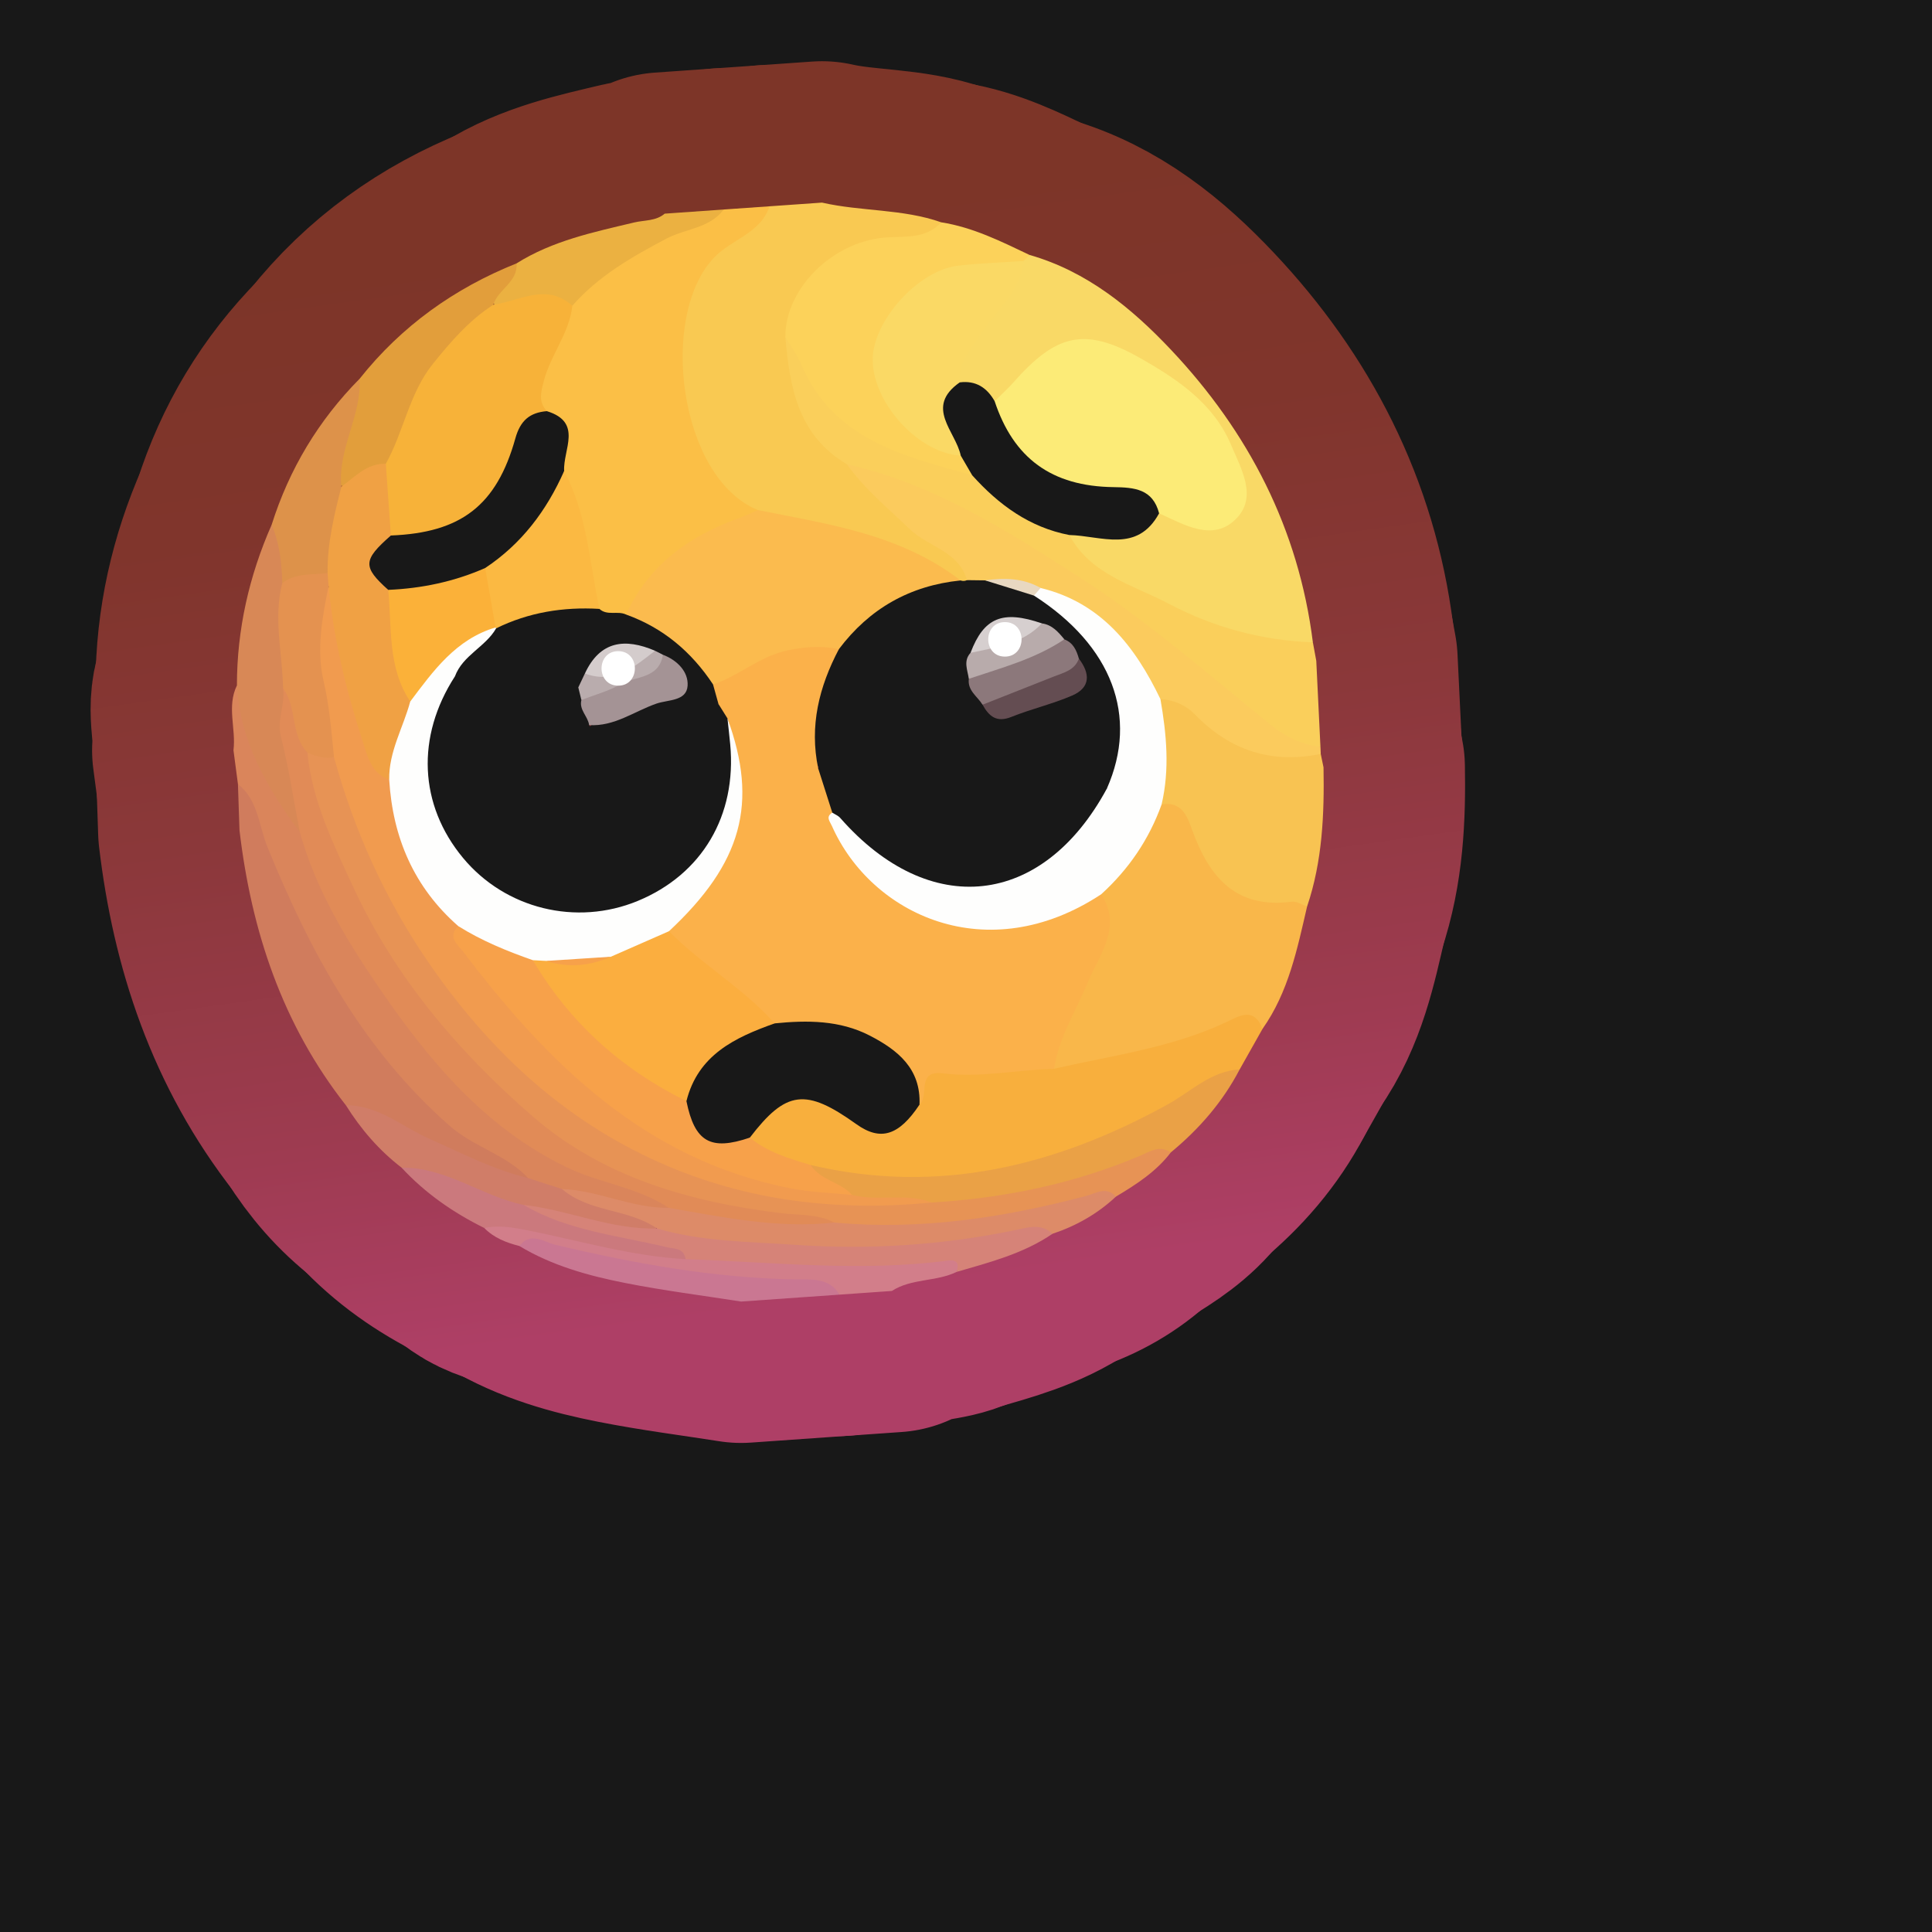<?xml version="1.0" encoding="UTF-8"?>
<svg xmlns="http://www.w3.org/2000/svg" width="280" height="280" xmlns:xlink="http://www.w3.org/1999/xlink" viewBox="0 0 280 280">
  <rect x="0" y="0" width="280" height="280" fill="#333333" stroke="none"/>
  <defs>
    <linearGradient id="linear-gradient" x1="123.937" y1="187.843" x2="101.781" y2="30.199" gradientUnits="userSpaceOnUse">
      <stop offset="0" stop-color="#ae3f66"/>
      <stop offset=".197" stop-color="#9e3b51"/>
      <stop offset=".489" stop-color="#8b383a"/>
      <stop offset=".763" stop-color="#80352c"/>
      <stop offset="1" stop-color="#7d3528"/>
    </linearGradient>
  </defs>
  <g id="Layer_8" data-name="Layer 8">
    <rect x="-4868.911" y="-1106.199" width="6875.234" height="4669.277" fill="#181818" stroke="#181818" stroke-miterlimit="10"/>
  </g>
  <g id="Pattern">
    <a xlink:href="https://www.notion.so/dmmnotes/desire-for-comfort-7f1cfeba4e6b4728ab2b66ffc4d9ea4b?pvs=4">
      <g>
        <g>
          <path d="M104.88,30.364l6.649-.467c1.362,2.307-.671,3.089-1.957,3.98-13.623,9.433-10.242,23.42-4.781,34.542,1.131,2.304,4.374,2.578,5.312,5.166-.189,1.237-1.051,1.891-2.117,2.27-6.214,2.209-11.215,6.013-15.122,11.31-.643.872-1.42,1.667-2.439,2.159-1.628.532-3.085.439-4.143-1.123-2.357-6.236-2.974-12.934-5.091-19.231-1.107-2.818,1.144-6.568-2.427-8.71-1.76-1.66-1.528-3.605-.913-5.677,1.082-3.642,2.917-6.955,4.408-10.419,4.709-7.044,12.02-10.071,19.608-12.664,1.017-.347,2.15-.377,3.012-1.135Z" fill="none" stroke="url(#linear-gradient)" stroke-linecap="round" stroke-linejoin="round" stroke-width="40.982"/>
          <path d="M109.843,73.923c-11.436-4.651-14.398-28.055-6.406-36.538,2.566-2.723,6.785-3.55,8.093-7.488l7.599-.534c5.704,1.301,11.692.886,17.285,2.857-.882,3.59-4.003,3.099-6.478,3.266-4.89.331-8.751,2.441-12.017,5.919-1.917,2.042-3.158,4.344-2.839,7.255.311,7.002,1.984,13.367,8.181,17.636,4.171,5.237,9.115,9.611,14.655,13.363,1.523,1.031,3.265,2.199,2.413,4.596-.411.267-.86.368-1.347.31-6.756-3.924-14.114-6.179-21.659-7.998-2.556-.616-5.356-.731-7.479-2.645Z" fill="none" stroke="url(#linear-gradient)" stroke-linecap="round" stroke-linejoin="round" stroke-width="40.982"/>
          <path d="M104.88,30.364c-2.038,2.745-5.527,2.762-8.256,4.2-5.048,2.66-9.88,5.417-13.675,9.746-3.728-.614-7.417.449-11.138.258-1.611-3.387,2.058-4.257,3.057-6.401,5.224-3.29,11.164-4.522,17.044-5.926,1.494-.357,3.139-.183,4.42-1.276l8.549-.601Z" fill="none" stroke="url(#linear-gradient)" stroke-linecap="round" stroke-linejoin="round" stroke-width="40.982"/>
          <path d="M138.646,184.331c-2.972,1.455-6.532.915-9.388,2.764l-7.599.534c-1.392-1.015-3.019-.732-4.566-.774-13.426-.36-26.605-2.317-39.511-6.054-.768-.222-1.514-.397-2.308-.222-1.899-.48-3.689-1.174-5.095-2.613,2.118-2.29,4.632-1.225,7.033-.777,7.517,1.402,14.863,3.776,22.6,3.924,5.529-.524,10.968.703,16.468.902,6.487.235,12.895-.434,19.336-.406,1.167.005,4.938-1.343,3.03,2.722Z" fill="none" stroke="url(#linear-gradient)" stroke-linecap="round" stroke-linejoin="round" stroke-width="40.982"/>
          <path d="M75.274,180.58c1.605-2.139,3.668-.542,5.154-.189,11.483,2.727,23.01,4.826,34.869,5.032,2.076.036,4.895-.349,6.361,2.207l-14.249,1.001c-5.596-.879-11.226-1.587-16.779-2.685-5.345-1.057-10.614-2.506-15.357-5.366Z" fill="none" stroke="url(#linear-gradient)" stroke-linecap="round" stroke-linejoin="round" stroke-width="40.982"/>
          <path d="M34.709,120.331c-.075-2.237-.151-4.473-.226-6.71,2.93-.19,3.081,2.302,3.675,4.08,3.896,11.656,9.633,22.33,16.671,32.375,4.802,6.853,10.549,12.563,17.942,16.599,1.675.914,4.033,1.474,3.884,4.195-1.932,1.287-3.624.067-5.318-.584-7.329-2.817-14.24-6.524-21.21-10.101-9.202-11.714-13.695-25.248-15.419-39.854Z" fill="none" stroke="url(#linear-gradient)" stroke-linecap="round" stroke-linejoin="round" stroke-width="40.982"/>
          <path d="M50.127,160.185c4.678-.037,8.102,3.088,12.06,4.841,4.72,2.091,9.306,4.488,14.365,5.717,2.013-.988,3.702.113,5.456.829,3.045,1.607,6.302,2.62,9.585,3.613,1.552.47,3.94.41,3.44,3.223-5.074,1.74-9.673-.956-14.489-1.59-1.517-.2-2.941-.977-4.505-1.099-6.206-1.442-11.928-4.219-17.834-6.49-3.262-2.506-5.9-5.569-8.076-9.045Z" fill="none" stroke="url(#linear-gradient)" stroke-linecap="round" stroke-linejoin="round" stroke-width="40.982"/>
          <path d="M58.203,169.23c6.468-.078,11.626,4.133,17.684,5.398,6.499,2.388,13.225,3.828,20.05,4.894,1.668.261,4.124-.133,3.423,2.967-7.723-.423-15.127-2.615-22.651-4.13-2.191-.441-4.317-.846-6.532-.394-4.496-2.221-8.555-5.041-11.975-8.736Z" fill="none" stroke="url(#linear-gradient)" stroke-linecap="round" stroke-linejoin="round" stroke-width="40.982"/>
          <path d="M189.434,131.377c-1.432,6.175-2.697,12.411-6.462,17.737-2.244-.439-4.252.156-6.341,1.036-6.804,2.865-14.163,3.74-21.246,5.617-.748.198-1.552-.039-2.282-.359-2.131-2.02-.635-4.093-.013-6.097,1.22-3.934,3.782-7.266,5.084-11.184.911-2.741,1.526-5.464.948-8.349,3.193-4.558,5.813-9.511,9.385-13.823,2.329-.716,3.501.764,4.554,2.427,1.098,1.735,1.918,3.623,2.812,5.461,1.677,3.449,4.299,5.24,8.152,5.488,1.944.125,4.236-.276,5.41,2.046Z" fill="none" stroke="url(#linear-gradient)" stroke-linecap="round" stroke-linejoin="round" stroke-width="40.982"/>
          <path d="M152.767,154.896c8.359-1.924,16.936-3.022,24.83-6.703,1.914-.892,4.106-2.395,5.376.921-1.103,1.957-2.206,3.914-3.309,5.871-13.465,9.238-27.83,16.095-44.515,16.785-5.852.242-11.657-.06-17.332-1.67-3.445-1.264-7.562-1.324-9.539-5.258,2.832-7.008,8.819-8.585,15.53-4.087,4.487,3.007,5.471,2.781,8.448-1.953.858-3.497,3.104-4.822,6.619-4.447,4.614.493,9.341-1.775,13.892.541Z" fill="none" stroke="url(#linear-gradient)" stroke-linecap="round" stroke-linejoin="round" stroke-width="40.982"/>
          <path d="M169.685,167.017c-2.126,2.79-5.007,4.643-7.959,6.407-10.416,3.281-21.076,5.11-31.994,5.491-2.693.094-5.36.177-7.976-.571-5.657-1.598-11.567-1.534-17.325-2.655-15.645-3.047-27.925-11.376-38.361-23.004-9.775-10.891-16.841-23.309-21.429-37.166-.689-2.08-1.616-4.198-.359-6.413,1.503-.961,2.908-.42,4.306.271,2.116,1.946,2.473,4.728,3.348,7.242,5.048,14.508,13.135,27.06,24.364,37.515,16.726,15.574,36.682,21.215,59.164,18.795,9.602-.656,18.9-2.635,27.911-6.046,2.017-.763,4.275-2.601,6.309.134Z" fill="none" stroke="url(#linear-gradient)" stroke-linecap="round" stroke-linejoin="round" stroke-width="40.982"/>
          <path d="M189.434,131.377c-.739-.247-1.517-.788-2.211-.697-8.018,1.052-11.903-3.443-14.392-10.243-.679-1.855-1.439-4.394-4.482-3.852-1.048-4.984-.952-10.019-.676-15.064,1.823-1.721,3.723-.804,5.092.37,5.054,4.335,10.494,7.389,17.449,6.663.42-.044.828.41,1.197.704.135.653.27,1.306.405,1.959.12,6.827-.163,13.607-2.381,20.159Z" fill="none" stroke="url(#linear-gradient)" stroke-linecap="round" stroke-linejoin="round" stroke-width="40.982"/>
          <path d="M169.685,167.017c-1.615-1.12-3.048-.111-4.442.48-9.663,4.095-19.775,6.153-30.211,6.782-3.664-.896-7.398.599-11.061-.325-2.461-1.326-5.913-1.398-6.492-5.114,18.461,4.358,35.457.186,51.691-8.742,3.402-1.871,6.289-4.869,10.493-5.113-2.462,4.727-5.89,8.654-9.979,12.032Z" fill="none" stroke="url(#linear-gradient)" stroke-linecap="round" stroke-linejoin="round" stroke-width="40.982"/>
          <path d="M120.919,177.179c12.415,1.155,24.52-.689,36.474-3.85,1.51-.399,2.915-1.455,4.333.095-2.657,2.489-5.748,4.238-9.191,5.387-8.383,1.642-16.813,2.915-25.369,3.148-9.946.271-19.831-.293-29.617-2.206-1.082-.212-2.288-.146-2.343-1.714-4.171-2.903-9.799-2.304-13.758-5.717,1.649-1.66,3.538-.794,5.278-.355,3.479.878,6.988,1.545,10.54,2.026,7.794,1.738,15.672,2.841,23.652,3.187Z" fill="none" stroke="url(#linear-gradient)" stroke-linecap="round" stroke-linejoin="round" stroke-width="40.982"/>
          <path d="M95.207,178.039c6.512,1.922,13.269,1.902,19.945,2.366,10.735.745,21.401.067,31.972-2.124,1.713-.355,3.758-1.07,5.412.531-4.217,2.878-9.083,4.125-13.889,5.521.35-1.149.142-1.823-1.275-1.637-12.679,1.666-25.342.214-38.01-.205-.276-1.692-1.581-1.456-2.832-1.758-6.98-1.682-14.27-2.364-20.642-6.104,6.513.72,12.644,3.605,19.319,3.411Z" fill="none" stroke="url(#linear-gradient)" stroke-linecap="round" stroke-linejoin="round" stroke-width="40.982"/>
          <path d="M96.907,175.044c-5.328.083-10.181-2.524-15.458-2.723-1.632-.526-3.264-1.052-4.897-1.577-3.177-3.41-7.864-4.499-11.342-7.545-12.598-11.031-20.245-25.213-26.438-40.413-1.268-3.112-1.35-6.825-4.29-9.165-.214-1.628-.429-3.256-.644-4.884.39-3.121-1.003-6.336.498-9.398,2.851,7.124,5.377,14.399,9.712,20.83,5.408,12.587,12.188,24.25,21.402,34.561,7.657,8.568,16.951,14.106,27.695,17.584,1.55.502,3.626.28,3.762,2.731Z" fill="none" stroke="url(#linear-gradient)" stroke-linecap="round" stroke-linejoin="round" stroke-width="40.982"/>
          <path d="M74.868,38.167c.193,2.74-2.689,3.75-3.375,5.996-.13,1.395-1.128,2.209-2.07,3.045-5.085,4.507-8.691,9.96-10.631,16.497-.495,1.666-1.003,3.356-2.697,4.287-2.497.342-4.111,3.546-7.131,2.214-1.304-5.59,1.357-10.364,3.156-15.315,6.066-7.638,13.724-13.109,22.748-16.724Z" fill="none" stroke="url(#linear-gradient)" stroke-linecap="round" stroke-linejoin="round" stroke-width="40.982"/>
          <path d="M43.443,120.585c-4.718-6.361-8.626-13.07-9.107-21.247.006-8.126,1.767-15.873,5.037-23.294,3.154,2.133,2.499,5.491,2.765,8.556-.748,4.996.025,9.974.222,14.959-1.244,5.531.96,10.749,1.497,16.117.168,1.682.89,3.367-.413,4.909Z" fill="none" stroke="url(#linear-gradient)" stroke-linecap="round" stroke-linejoin="round" stroke-width="40.982"/>
          <path d="M40.912,84.495c-.08-2.896-.393-5.749-1.54-8.45,2.553-8.073,6.79-15.131,12.747-21.153.293,5.41-3.199,10.179-2.644,15.633,1.072,4.488-.388,8.626-1.762,12.781-2.096,1.374-4.351,1.847-6.802,1.189Z" fill="none" stroke="url(#linear-gradient)" stroke-linecap="round" stroke-linejoin="round" stroke-width="40.982"/>
          <path d="M149.216,36.949c8.312,2.377,14.794,7.701,20.503,13.754,11.235,11.912,18.492,25.94,20.553,42.392-2.885,1.387-5.928.906-8.733.145-8.418-2.284-16.371-5.742-23.608-10.673-1.752-1.194-3.966-2.314-3.159-5.164,4.173-1.291,9.05.308,12.711-3.092,2.416-.357,4.659.687,7.014.895,3.293.291,4.74-1.167,4.54-4.403-.089-1.435-.408-2.824-.974-4.138-3.577-8.293-10.293-13.034-18.534-15.696-3.879-1.253-7.446-.019-10.165,3.331-1.363,1.68-2.576,3.67-4.967,4.193-2.016-.501-3.722-1.648-5.507-2.638-1.602-2.702-.029-4.794,1.432-6.81,2.563-3.536,5.234-6.993,7.246-10.896.392-.616.982-.963,1.65-1.201Z" fill="none" stroke="url(#linear-gradient)" stroke-linecap="round" stroke-linejoin="round" stroke-width="40.982"/>
          <path d="M154.976,77.54c3.109,5.785,9.275,7.24,14.453,9.977,6.471,3.421,13.473,5.298,20.843,5.577.164.894.328,1.787.493,2.681.202,4.166.404,8.332.606,12.499-5.072,1.122-8.235-2.294-11.495-5.087-15.684-13.436-32.201-25.55-51.58-33.228-1.921-.761-3.785-1.599-5.545-2.672-7.091-4.163-8.31-11.167-8.933-18.459,1.227-.416,1.848.49,2.139,1.303,3.831,10.697,13.263,14.018,22.7,17.347.741.261,1.521.404,2.245.722,4.252,3.772,9.35,6.274,14.074,9.339Z" fill="none" stroke="url(#linear-gradient)" stroke-linecap="round" stroke-linejoin="round" stroke-width="40.982"/>
          <path d="M140.897,68.876c-9.916-2.759-20.075-5.121-24.747-16.017-.607-1.416-1.547-2.69-2.333-4.03-.02-6.911,6.66-13.638,14.186-14.377,2.911-.286,6.089.317,8.411-2.231,4.585.716,8.677,2.768,12.802,4.729-.285.292-.571.584-.856.875-1.452,1.568-3.432,1.39-5.287,1.558-8.333.755-14.101,5.206-15.114,11.706-.829,5.321,3.752,11.223,11.054,14.222,1.391.786,2.493,1.727,1.884,3.566Z" fill="none" stroke="url(#linear-gradient)" stroke-linecap="round" stroke-linejoin="round" stroke-width="40.982"/>
          <path d="M109.843,73.923c10.26,2.046,20.716,3.525,29.368,10.199-.577,1.1-1.676,1.424-2.733,1.616-6.029,1.091-10.26,5.125-14.681,8.86-6.693-.532-12.182,3.164-18.15,5.183-4.461-3.378-8.504-7.269-12.915-10.716,3.314-7.261,9.246-11.435,16.523-14.038.881-.315,1.726-.733,2.587-1.103Z" fill="none" stroke="url(#linear-gradient)" stroke-linecap="round" stroke-linejoin="round" stroke-width="40.982"/>
          <path d="M55.917,67.214c2.608-4.662,3.382-10.195,6.806-14.461,2.576-3.209,5.263-6.324,8.77-8.59,3.826-.531,7.68-3.226,11.456.147-.437,3.99-3.153,7.115-4.143,10.926-.426,1.643-.797,3.003.446,4.35-2.497,2.675-3.775,6.028-5.336,9.259-3.504,7.255-10.806,10.866-17.618,8.98-2.065-3.467-1.916-7.015-.383-10.612Z" fill="none" stroke="url(#linear-gradient)" stroke-linecap="round" stroke-linejoin="round" stroke-width="40.982"/>
          <path d="M90.733,89.064c5.37,1.923,9.484,5.408,12.606,10.128,1.115.839,1.7,1.864,1.16,3.289-2.861,5.182-7.95,6.453-13.169,7.185-2.896.406-5.236-.898-6.257-3.901,2.542-3.046,6.448-3.408,9.802-4.748,3.41-1.363,3.947-2.708,1.021-5.053-.519-.36-1.06-.683-1.643-.932-3.825-1.303-6.704-.093-8.775,3.284-.547.795-1.089,1.591-1.999,2.027-5.906.663-11.604-.695-17.332-1.784-1.745-1.949.027-3.176,1.089-4.299,1.498-1.583,3.175-3.012,4.79-4.497,4.799-1.953,9.544-4.461,14.843-1.518,1.125,1.04,2.642.231,3.864.818Z" fill="none" stroke="url(#linear-gradient)" stroke-linecap="round" stroke-linejoin="round" stroke-width="40.982"/>
          <path d="M56.649,77.609c10.131-.397,15.315-4.314,18.044-14.084.723-2.587,2.082-3.731,4.559-3.938,5.26,1.608,2.324,5.59,2.51,8.667-.748,7.528-6.115,11.501-11.747,15.282-4.246,2.166-8.717,3.21-13.5,2.737-2.49-.745-4.166-2.331-3.845-5.006.25-2.082,1.476-3.721,3.979-3.659Z" fill="none" stroke="url(#linear-gradient)" stroke-linecap="round" stroke-linejoin="round" stroke-width="40.982"/>
          <path d="M70.313,82.322c5.28-3.499,8.916-8.335,11.45-14.068,3.319,6.251,3.675,13.259,5.107,19.991-5.224-.305-10.24.492-14.967,2.82-.213-.161-.427-.323-.644-.481-1.647-2.6-2.69-5.272-.946-8.262Z" fill="none" stroke="url(#linear-gradient)" stroke-linecap="round" stroke-linejoin="round" stroke-width="40.982"/>
          <path d="M121.575,94.085c4.427-5.89,10.304-9.214,17.636-9.963.316.111.627.097.931-.043.794-.689,1.72-.913,2.748-.794,2.624.593,5.264,1.14,7.749,2.232,8.882,5.788,14.277,13.363,12.393,24.558-.296,1.759-.228,3.926-2.737,4.387-2.417-1.598-5.071-2.38-7.966-2.686-7.85-.832-15.679-1.883-23.503-2.914-4.127-.544-7.827-.827-10.744,2.739-2.518-5.529-.934-13.465,3.492-17.516Z" fill="none" stroke="url(#linear-gradient)" stroke-linecap="round" stroke-linejoin="round" stroke-width="40.982"/>
          <path d="M142.768,84.111c-.875-.011-1.75-.022-2.625-.033-1.176-4.204-5.619-4.799-8.292-7.386-3.144-3.042-6.551-5.795-9.101-9.405,12.402,2.789,22.953,9.475,33.424,16.19,10.057,6.448,19.045,14.35,28.33,21.839,2.002,1.615,4.32,2.575,6.868,2.958.013.328.027.657.04.985-7.136,1.487-13.162-.5-18.223-5.705-1.334-1.372-3.055-2.126-5.009-2.231-1.045-.14-1.625-.874-2.071-1.711-3.525-6.618-8.983-11.04-15.785-13.949-2.423-.992-4.991-1.264-7.556-1.552Z" fill="none" stroke="url(#linear-gradient)" stroke-linecap="round" stroke-linejoin="round" stroke-width="40.982"/>
          <path d="M121.575,94.085c-2.867,5.44-4.291,11.129-2.992,17.289,2.153,1.536,2.259,3.997,2.841,6.246,3.924,12.929,18.637,19.374,32.494,13.788,1.838-.741,3.375-2.496,5.675-1.802,3.096,4.771-.279,8.764-1.913,12.712-1.723,4.164-4.223,8.005-4.914,12.579-5.376.143-10.718,1.336-16.115.662-3.939-.492-1.911,3.292-3.391,4.533-3.772-9.474-11.765-11.151-20.654-11.168-5.927-4.082-12.106-7.884-16.133-14.141.444-2.009,2.172-3.063,3.392-4.481,6.557-7.623,8.412-16.096,4.772-25.603-.41-.841-.788-1.691-.508-2.662-.264-.948-.527-1.896-.79-2.844,3.825-1.243,6.804-4.149,10.979-4.974,2.548-.504,4.822-.655,7.257-.133Z" fill="none" stroke="url(#linear-gradient)" stroke-linecap="round" stroke-linejoin="round" stroke-width="40.982"/>
          <path d="M159.593,129.606c-16.508,10.883-33.31,2.992-39.027-9.903-.31-.699-.937-1.311.056-1.931,1.911-.255,2.831,1.212,3.855,2.343,9.42,10.41,25.813,8.656,32.656-2.597.806-1.325,1.557-2.803,3.285-3.238,4.626-10.457.756-20.696-10.569-27.966-.233-.854-.015-1.312.966-1.101,8.791,2.134,13.687,8.465,17.365,16.11.882,5.078,1.365,10.161.169,15.263-1.822,5.077-4.771,9.396-8.755,13.02Z" fill="none" stroke="url(#linear-gradient)" stroke-linecap="round" stroke-linejoin="round" stroke-width="40.982"/>
          <path d="M112.266,148.316c4.731-.472,9.431-.476,13.783,1.769,4.057,2.092,7.428,4.785,7.213,10.006-2.99,4.507-5.659,5.332-9.157,2.828-7.34-5.256-10.186-4.895-15.432,1.955-4.572,3.85-8.695,1.903-10.134-4.777.33-6.431,7.578-12.55,13.727-11.78Z" fill="none" stroke="url(#linear-gradient)" stroke-linecap="round" stroke-linejoin="round" stroke-width="40.982"/>
          <path d="M99.483,159.587c1.197,5.911,3.489,7.229,9.191,5.286,2.577,2.119,5.694,3.036,8.806,3.967,1.437,2.239,4.332,2.454,6.022,4.341-9.068,1.204-17.559-1.188-25.316-5.353-12.69-6.814-22.956-16.624-31.38-28.287-1.124-1.557-3.33-3.457-.725-5.701,4.229.664,7.944,2.604,11.599,4.695,4.59,7.503,11.386,12.817,18.151,18.143,1.222.962,2.632,1.688,3.652,2.909Z" fill="none" stroke="url(#linear-gradient)" stroke-linecap="round" stroke-linejoin="round" stroke-width="40.982"/>
          <path d="M66.418,134.222c-1.66,1.541-.037,2.723.665,3.648,12.347,16.274,26.419,30.238,47.537,34.363,2.911.569,5.918.645,8.881.949,3.785.977,7.791-.358,11.53,1.098-13.562,1.328-26.722-.176-39.27-5.721-14.256-6.3-25.13-16.587-33.809-29.291-6.181-9.047-10.632-18.952-13.547-29.529-3.015-8.136-4.847-16.34-1.442-24.845,2.331.5,1.938,2.611,2.341,4.154,1.557,5.964,2.352,12.119,4.503,17.935.716,1.937,1.639,3.77,2.885,5.425,1.052,2.112,1.75,4.356,2.103,6.676.633,4.162,2.593,7.639,5.211,10.837,1.048,1.28,2.712,2.252,2.41,4.302Z" fill="none" stroke="url(#linear-gradient)" stroke-linecap="round" stroke-linejoin="round" stroke-width="40.982"/>
          <path d="M43.443,120.585c-.885-4.61-1.579-9.268-2.73-13.811-.628-2.478.649-4.668.314-7.013,3.879,2.074,3.006,5.946,3.517,9.294.695,7.03,3.768,13.274,6.663,19.533,6.054,13.09,15.242,23.891,26.008,33.218,10.203,8.84,22.784,12.398,35.971,14.014,2.6.319,5.301.084,7.734,1.358-8.148.913-16.067-.757-24.012-2.135-4.524-3.004-10.001-3.542-14.855-5.906-11.879-5.786-19.887-15.431-27.037-25.866-4.794-6.997-9.24-14.35-11.572-22.687Z" fill="none" stroke="url(#linear-gradient)" stroke-linecap="round" stroke-linejoin="round" stroke-width="40.982"/>
          <path d="M44.544,109.055c-2.485-2.601-1.45-6.535-3.517-9.294-.101-5.088-1.439-10.167-.116-15.266,1.973-1.469,4.324-1.192,6.565-1.418.556.598.601,1.233.138,1.905-.927,4.534-1.773,9.219-.725,13.688.866,3.693,1.141,7.363,1.516,11.068-1.371.244-2.634-.12-3.862-.683Z" fill="none" stroke="url(#linear-gradient)" stroke-linecap="round" stroke-linejoin="round" stroke-width="40.982"/>
          <path d="M47.615,84.982c-.046-.635-.092-1.27-.138-1.905-.065-4.3.958-8.428,1.999-12.552,1.988-1.412,3.679-3.404,6.441-3.31.244,3.465.489,6.929.733,10.394-4.062,3.564-4.11,4.539-.385,7.879,1.674,1.553,1.607,3.671,1.693,5.665.144,3.326,1.088,6.445,2.112,9.56-.028,4.449-1.552,8.458-3.663,12.292-2.63-.936-3.157-3.449-3.857-5.607-2.369-7.301-4.189-14.746-4.934-22.415Z" fill="none" stroke="url(#linear-gradient)" stroke-linecap="round" stroke-linejoin="round" stroke-width="40.982"/>
          <path d="M144.153,58.145c.894-.89,1.84-1.733,2.673-2.676,6.223-7.041,10.322-8.173,18.446-3.557,5.278,2.999,10.579,6.499,13.133,12.542,1.46,3.454,3.825,7.486.844,10.626-3.383,3.562-7.558.979-11.261-.686-2.786-1.9-5.754-2.739-9.231-2.929-6.366-.347-11.369-3.42-14.223-9.394-.595-1.246-1.509-2.497-.381-3.926Z" fill="none" stroke="url(#linear-gradient)" stroke-linecap="round" stroke-linejoin="round" stroke-width="40.982"/>
          <path d="M139.236,66.022c-5.963-.282-12.584-7.38-12.758-13.675-.156-5.639,6.508-13.171,12.389-13.844,3.149-.36,6.328-.461,9.493-.679-.526,4.547-4.096,7.333-6.399,10.827-1.405,2.132-3.137,3.981-2.868,6.766-2.211,3.565.971,7.058.143,10.605Z" fill="none" stroke="url(#linear-gradient)" stroke-linecap="round" stroke-linejoin="round" stroke-width="40.982"/>
          <path d="M139.236,66.022c-.728-3.526-5.29-7-.143-10.605,2.335-.293,3.945.759,5.059,2.729,2.731,8.249,8.243,12.336,17.227,12.452,3.058.039,5.693.277,6.608,3.797-3.18,5.836-8.396,3.248-13.012,3.145-5.784-1.116-10.24-4.389-14.079-8.664-.554-.951-1.107-1.903-1.661-2.854Z" fill="none" stroke="url(#linear-gradient)" stroke-linecap="round" stroke-linejoin="round" stroke-width="40.982"/>
          <path d="M104.129,102.036c.434.693.867,1.386,1.301,2.079,4.515,14.38-3.341,23.662-12.142,27.294-8.917,3.679-17.491,2.775-24.714-3.925-6.89-6.392-9.591-14.354-6.878-23.655.689-2.363,1.287-4.999,4.236-5.807,6.044-.407,11.864,1.684,17.879,1.605.681.302,1.026.885,1.293,1.535.349,1.288,1.171,2.548.275,3.924,3.748,4.576,10.87,4.388,16.037-.431.919-.857,1.809-1.745,2.712-2.618Z" fill="none" stroke="url(#linear-gradient)" stroke-linecap="round" stroke-linejoin="round" stroke-width="40.982"/>
          <path d="M65.932,98.022c-5.651,8.735-5.209,18.629,1.175,26.317,6.132,7.383,16.407,9.912,25.32,6.231,9.324-3.851,14.36-12.371,13.402-22.684-.117-1.259-.265-2.515-.399-3.771,4.494,12.301,2.113,20.967-8.475,30.843-2.189,2.887-5.257,4.159-8.704,4.743-2.94.187-5.869.581-8.827.488-.851-.095-1.545-.525-2.203-1.031-3.751-1.317-7.42-2.815-10.803-4.935-6.412-5.622-9.5-12.812-10.011-21.217-.076-4.07,2.031-7.552,3.045-11.329,1.352-5.553,7.452-10.849,12.373-10.742,0,0,.078.131.078.131-1.543,2.703-4.843,3.898-5.97,6.957Z" fill="none" stroke="url(#linear-gradient)" stroke-linecap="round" stroke-linejoin="round" stroke-width="40.982"/>
          <path d="M85.38,105.086c-.167-1.276-1.484-2.198-1.121-3.637,3.158-3.589,8.247-3.703,11.813-6.559,2.095.796,3.717,2.48,3.58,4.494-.154,2.26-2.826,2.003-4.511,2.587-3.226,1.118-6.104,3.35-9.761,3.115Z" fill="none" stroke="url(#linear-gradient)" stroke-linecap="round" stroke-linejoin="round" stroke-width="40.982"/>
          <path d="M84.766,97.611c2.203-4.754,5.818-5.158,10.167-3.3-1.977,3.908-7.663,5.753-10.167,3.3Z" fill="none" stroke="url(#linear-gradient)" stroke-linecap="round" stroke-linejoin="round" stroke-width="40.982"/>
          <path d="M84.766,97.611c4.258,1.575,7.177-.973,10.167-3.3.379.193.759.386,1.138.579-.554,3.537-3.981,3.059-6.143,4.287-1.754.997-3.77,1.532-5.67,2.271-.149-.607-.298-1.215-.447-1.822.318-.672.636-1.344.954-2.015Z" fill="none" stroke="url(#linear-gradient)" stroke-linecap="round" stroke-linejoin="round" stroke-width="40.982"/>
          <path d="M71.825,90.933c-5.75,1.709-9.019,6.274-12.373,10.742-3.304-4.954-2.644-10.69-3.188-16.188,4.874-.205,9.572-1.195,14.049-3.166.504,2.87,1.008,5.741,1.512,8.611Z" fill="none" stroke="url(#linear-gradient)" stroke-linecap="round" stroke-linejoin="round" stroke-width="40.982"/>
          <path d="M160.418,114.281c-9.3,17.22-25.695,19.022-38.648,4.26-.293-.334-.761-.516-1.148-.768-.68-2.132-1.36-4.265-2.04-6.398.22-3.67,1.236-5.118,5.71-4.342,10.299,1.786,20.771,2.572,31.168,3.807,2.213.263,4.465.627,4.958,3.441Z" fill="none" stroke="url(#linear-gradient)" stroke-linecap="round" stroke-linejoin="round" stroke-width="40.982"/>
          <path d="M142.399,102.132c-.74-1.21-2.203-2.037-1.99-3.752,4.021-3.343,8.875-4.672,13.843-5.722,1.285.495,1.771,1.591,2.108,2.799.295,1.257-.306,2.224-1.312,2.705-4.019,1.923-7.935,4.239-12.649,3.97Z" fill="none" stroke="url(#linear-gradient)" stroke-linecap="round" stroke-linejoin="round" stroke-width="40.982"/>
          <path d="M142.399,102.132c3.442-1.36,6.885-2.715,10.324-4.082,1.421-.565,3.021-.892,3.636-2.593,1.638,2.14,1.718,4.183-.965,5.343-2.857,1.235-5.937,1.945-8.831,3.105-2.144.859-3.236-.105-4.163-1.773Z" fill="none" stroke="url(#linear-gradient)" stroke-linecap="round" stroke-linejoin="round" stroke-width="40.982"/>
          <path d="M154.252,92.657c-4.226,2.847-9.102,4.123-13.843,5.722-.178-1.272-.835-2.574.244-3.764,3.026-2.448,6.789-3.109,10.347-4.269,1.486.205,2.375,1.249,3.252,2.311Z" fill="none" stroke="url(#linear-gradient)" stroke-linecap="round" stroke-linejoin="round" stroke-width="40.982"/>
          <path d="M151,90.347c-2.804,2.987-6.646,3.455-10.347,4.269,1.938-5.117,4.643-6.234,10.347-4.269Z" fill="none" stroke="url(#linear-gradient)" stroke-linecap="round" stroke-linejoin="round" stroke-width="40.982"/>
          <path d="M150.815,85.213c-.322.367-.644.734-.966,1.102-2.36-.735-4.72-1.469-7.081-2.204,2.784-.376,5.513-.349,8.047,1.102Z" fill="none" stroke="url(#linear-gradient)" stroke-linecap="round" stroke-linejoin="round" stroke-width="40.982"/>
          <path d="M88.533,138.655c2.808-1.232,5.615-2.465,8.423-3.697,4.754,4.854,10.784,8.244,15.31,13.359-5.767,2.05-11.114,4.574-12.783,11.27-9.408-4.645-16.912-11.364-22.262-20.43.653.035,1.305.071,1.958.106,3.149.28,6.261-.01,9.354-.609Z" fill="none" stroke="url(#linear-gradient)" stroke-linecap="round" stroke-linejoin="round" stroke-width="40.982"/>
          <path d="M88.533,138.655c-3.044,1.346-6.155,1.653-9.354.609,3.118-.203,6.236-.406,9.354-.609Z" fill="none" stroke="url(#linear-gradient)" stroke-linecap="round" stroke-linejoin="round" stroke-width="40.982"/>
        </g>
        <g>
          <path d="M104.88,30.364l6.649-.467c1.362,2.307-.671,3.089-1.957,3.98-13.623,9.433-10.242,23.42-4.781,34.542,1.131,2.304,4.374,2.578,5.312,5.166-.189,1.237-1.051,1.891-2.117,2.27-6.214,2.209-11.215,6.013-15.122,11.31-.643.872-1.42,1.667-2.439,2.159-1.628.532-3.085.439-4.143-1.123-2.357-6.236-2.974-12.934-5.091-19.231-1.107-2.818,1.144-6.568-2.427-8.71-1.76-1.66-1.528-3.605-.913-5.677,1.082-3.642,2.917-6.955,4.408-10.419,4.709-7.044,12.02-10.071,19.608-12.664,1.017-.347,2.15-.377,3.012-1.135Z" fill="#fbbf46" stroke-width="0"/>
          <path d="M109.843,73.923c-11.436-4.651-14.398-28.055-6.406-36.538,2.566-2.723,6.785-3.55,8.093-7.488l7.599-.534c5.704,1.301,11.692.886,17.285,2.857-.882,3.59-4.003,3.099-6.478,3.266-4.89.331-8.751,2.441-12.017,5.919-1.917,2.042-3.158,4.344-2.839,7.255.311,7.002,1.984,13.367,8.181,17.636,4.171,5.237,9.115,9.611,14.655,13.363,1.523,1.031,3.265,2.199,2.413,4.596-.411.267-.86.368-1.347.31-6.756-3.924-14.114-6.179-21.659-7.998-2.556-.616-5.356-.731-7.479-2.645Z" fill="#f9c952" stroke-width="0"/>
          <path d="M104.88,30.364c-2.038,2.745-5.527,2.762-8.256,4.2-5.048,2.66-9.88,5.417-13.675,9.746-3.728-.614-7.417.449-11.138.258-1.611-3.387,2.058-4.257,3.057-6.401,5.224-3.29,11.164-4.522,17.044-5.926,1.494-.357,3.139-.183,4.42-1.276l8.549-.601Z" fill="#ebb141" stroke-width="0"/>
          <path d="M138.646,184.331c-2.972,1.455-6.532.915-9.388,2.764l-7.599.534c-1.392-1.015-3.019-.732-4.566-.774-13.426-.36-26.605-2.317-39.511-6.054-.768-.222-1.514-.397-2.308-.222-1.899-.48-3.689-1.174-5.095-2.613,2.118-2.29,4.632-1.225,7.033-.777,7.517,1.402,14.863,3.776,22.6,3.924,5.529-.524,10.968.703,16.468.902,6.487.235,12.895-.434,19.336-.406,1.167.005,4.938-1.343,3.03,2.722Z" fill="#d27e8a" stroke-width="0"/>
          <path d="M75.274,180.58c1.605-2.139,3.668-.542,5.154-.189,11.483,2.727,23.01,4.826,34.869,5.032,2.076.036,4.895-.349,6.361,2.207l-14.249,1.001c-5.596-.879-11.226-1.587-16.779-2.685-5.345-1.057-10.614-2.506-15.357-5.366Z" fill="#ca7792" stroke-width="0"/>
          <path d="M34.709,120.331c-.075-2.237-.151-4.473-.226-6.71,2.93-.19,3.081,2.302,3.675,4.08,3.896,11.656,9.633,22.33,16.671,32.375,4.802,6.853,10.549,12.563,17.942,16.599,1.675.914,4.033,1.474,3.884,4.195-1.932,1.287-3.624.067-5.318-.584-7.329-2.817-14.24-6.524-21.21-10.101-9.202-11.714-13.695-25.248-15.419-39.854Z" fill="#d07c5d" stroke-width="0"/>
          <path d="M50.127,160.185c4.678-.037,8.102,3.088,12.06,4.841,4.72,2.091,9.306,4.488,14.365,5.717,2.013-.988,3.702.113,5.456.829,3.045,1.607,6.302,2.62,9.585,3.613,1.552.47,3.94.41,3.44,3.223-5.074,1.74-9.673-.956-14.489-1.59-1.517-.2-2.941-.977-4.505-1.099-6.206-1.442-11.928-4.219-17.834-6.49-3.262-2.506-5.9-5.569-8.076-9.045Z" fill="#d07d68" stroke-width="0"/>
          <path d="M58.203,169.23c6.468-.078,11.626,4.133,17.684,5.398,6.499,2.388,13.225,3.828,20.05,4.894,1.668.261,4.124-.133,3.423,2.967-7.723-.423-15.127-2.615-22.651-4.13-2.191-.441-4.317-.846-6.532-.394-4.496-2.221-8.555-5.041-11.975-8.736Z" fill="#cb797d" stroke-width="0"/>
          <path d="M189.434,131.377c-1.432,6.175-2.697,12.411-6.462,17.737-2.244-.439-4.252.156-6.341,1.036-6.804,2.865-14.163,3.74-21.246,5.617-.748.198-1.552-.039-2.282-.359-2.131-2.02-.635-4.093-.013-6.097,1.22-3.934,3.782-7.266,5.084-11.184.911-2.741,1.526-5.464.948-8.349,3.193-4.558,5.813-9.511,9.385-13.823,2.329-.716,3.501.764,4.554,2.427,1.098,1.735,1.918,3.623,2.812,5.461,1.677,3.449,4.299,5.24,8.152,5.488,1.944.125,4.236-.276,5.41,2.046Z" fill="#f9b74a" stroke-width="0"/>
          <path d="M152.767,154.896c8.359-1.924,16.936-3.022,24.83-6.703,1.914-.892,4.106-2.395,5.376.921-1.103,1.957-2.206,3.914-3.309,5.871-13.465,9.238-27.83,16.095-44.515,16.785-5.852.242-11.657-.06-17.332-1.67-3.445-1.264-7.562-1.324-9.539-5.258,2.832-7.008,8.819-8.585,15.53-4.087,4.487,3.007,5.471,2.781,8.448-1.953.858-3.497,3.104-4.822,6.619-4.447,4.614.493,9.341-1.775,13.892.541Z" fill="#f8af3d" stroke-width="0"/>
          <path d="M169.685,167.017c-2.126,2.79-5.007,4.643-7.959,6.407-10.416,3.281-21.076,5.11-31.994,5.491-2.693.094-5.36.177-7.976-.571-5.657-1.598-11.567-1.534-17.325-2.655-15.645-3.047-27.925-11.376-38.361-23.004-9.775-10.891-16.841-23.309-21.429-37.166-.689-2.08-1.616-4.198-.359-6.413,1.503-.961,2.908-.42,4.306.271,2.116,1.946,2.473,4.728,3.348,7.242,5.048,14.508,13.135,27.06,24.364,37.515,16.726,15.574,36.682,21.215,59.164,18.795,9.602-.656,18.9-2.635,27.911-6.046,2.017-.763,4.275-2.601,6.309.134Z" fill="#e79355" stroke-width="0"/>
          <path d="M189.434,131.377c-.739-.247-1.517-.788-2.211-.697-8.018,1.052-11.903-3.443-14.392-10.243-.679-1.855-1.439-4.394-4.482-3.852-1.048-4.984-.952-10.019-.676-15.064,1.823-1.721,3.723-.804,5.092.37,5.054,4.335,10.494,7.389,17.449,6.663.42-.044.828.41,1.197.704.135.653.27,1.306.405,1.959.12,6.827-.163,13.607-2.381,20.159Z" fill="#f8c352" stroke-width="0"/>
          <path d="M169.685,167.017c-1.615-1.12-3.048-.111-4.442.48-9.663,4.095-19.775,6.153-30.211,6.782-3.664-.896-7.398.599-11.061-.325-2.461-1.326-5.913-1.398-6.492-5.114,18.461,4.358,35.457.186,51.691-8.742,3.402-1.871,6.289-4.869,10.493-5.113-2.462,4.727-5.89,8.654-9.979,12.032Z" fill="#eaa146" stroke-width="0"/>
          <path d="M120.919,177.179c12.415,1.155,24.52-.689,36.474-3.85,1.51-.399,2.915-1.455,4.333.095-2.657,2.489-5.748,4.238-9.191,5.387-8.383,1.642-16.813,2.915-25.369,3.148-9.946.271-19.831-.293-29.617-2.206-1.082-.212-2.288-.146-2.343-1.714-4.171-2.903-9.799-2.304-13.758-5.717,1.649-1.66,3.538-.794,5.278-.355,3.479.878,6.988,1.545,10.54,2.026,7.794,1.738,15.672,2.841,23.652,3.187Z" fill="#dd8b68" stroke-width="0"/>
          <path d="M95.207,178.039c6.512,1.922,13.269,1.902,19.945,2.366,10.735.745,21.401.067,31.972-2.124,1.713-.355,3.758-1.07,5.412.531-4.217,2.878-9.083,4.125-13.889,5.521.35-1.149.142-1.823-1.275-1.637-12.679,1.666-25.342.214-38.01-.205-.276-1.692-1.581-1.456-2.832-1.758-6.98-1.682-14.27-2.364-20.642-6.104,6.513.72,12.644,3.605,19.319,3.411Z" fill="#d68378" stroke-width="0"/>
          <path d="M96.907,175.044c-5.328.083-10.181-2.524-15.458-2.723-1.632-.526-3.264-1.052-4.897-1.577-3.177-3.41-7.864-4.499-11.342-7.545-12.598-11.031-20.245-25.213-26.438-40.413-1.268-3.112-1.35-6.825-4.29-9.165-.214-1.628-.429-3.256-.644-4.884.39-3.121-1.003-6.336.498-9.398,2.851,7.124,5.377,14.399,9.712,20.83,5.408,12.587,12.188,24.25,21.402,34.561,7.657,8.568,16.951,14.106,27.695,17.584,1.55.502,3.626.28,3.762,2.731Z" fill="#da855b" stroke-width="0"/>
          <path d="M74.868,38.167c.193,2.74-2.689,3.75-3.375,5.996-.13,1.395-1.128,2.209-2.07,3.045-5.085,4.507-8.691,9.96-10.631,16.497-.495,1.666-1.003,3.356-2.697,4.287-2.497.342-4.111,3.546-7.131,2.214-1.304-5.59,1.357-10.364,3.156-15.315,6.066-7.638,13.724-13.109,22.748-16.724Z" fill="#e29e3b" stroke-width="0"/>
          <path d="M43.443,120.585c-4.718-6.361-8.626-13.07-9.107-21.247.006-8.126,1.767-15.873,5.037-23.294,3.154,2.133,2.499,5.491,2.765,8.556-.748,4.996.025,9.974.222,14.959-1.244,5.531.96,10.749,1.497,16.117.168,1.682.89,3.367-.413,4.909Z" fill="#d88856" stroke-width="0"/>
          <path d="M40.912,84.495c-.08-2.896-.393-5.749-1.54-8.45,2.553-8.073,6.79-15.131,12.747-21.153.293,5.41-3.199,10.179-2.644,15.633,1.072,4.488-.388,8.626-1.762,12.781-2.096,1.374-4.351,1.847-6.802,1.189Z" fill="#dd924a" stroke-width="0"/>
          <path d="M149.216,36.949c8.312,2.377,14.794,7.701,20.503,13.754,11.235,11.912,18.492,25.94,20.553,42.392-2.885,1.387-5.928.906-8.733.145-8.418-2.284-16.371-5.742-23.608-10.673-1.752-1.194-3.966-2.314-3.159-5.164,4.173-1.291,9.05.308,12.711-3.092,2.416-.357,4.659.687,7.014.895,3.293.291,4.74-1.167,4.54-4.403-.089-1.435-.408-2.824-.974-4.138-3.577-8.293-10.293-13.034-18.534-15.696-3.879-1.253-7.446-.019-10.165,3.331-1.363,1.68-2.576,3.67-4.967,4.193-2.016-.501-3.722-1.648-5.507-2.638-1.602-2.702-.029-4.794,1.432-6.81,2.563-3.536,5.234-6.993,7.246-10.896.392-.616.982-.963,1.65-1.201Z" fill="#f9d966" stroke-width="0"/>
          <path d="M154.976,77.54c3.109,5.785,9.275,7.24,14.453,9.977,6.471,3.421,13.473,5.298,20.843,5.577.164.894.328,1.787.493,2.681.202,4.166.404,8.332.606,12.499-5.072,1.122-8.235-2.294-11.495-5.087-15.684-13.436-32.201-25.55-51.58-33.228-1.921-.761-3.785-1.599-5.545-2.672-7.091-4.163-8.31-11.167-8.933-18.459,1.227-.416,1.848.49,2.139,1.303,3.831,10.697,13.263,14.018,22.7,17.347.741.261,1.521.404,2.245.722,4.252,3.772,9.35,6.274,14.074,9.339Z" fill="#facf5b" stroke-width="0"/>
          <path d="M140.897,68.876c-9.916-2.759-20.075-5.121-24.747-16.017-.607-1.416-1.547-2.69-2.333-4.03-.02-6.911,6.66-13.638,14.186-14.377,2.911-.286,6.089.317,8.411-2.231,4.585.716,8.677,2.768,12.802,4.729-.285.292-.571.584-.856.875-1.452,1.568-3.432,1.39-5.287,1.558-8.333.755-14.101,5.206-15.114,11.706-.829,5.321,3.752,11.223,11.054,14.222,1.391.786,2.493,1.727,1.884,3.566Z" fill="#fcd25a" stroke-width="0"/>
          <path d="M109.843,73.923c10.26,2.046,20.716,3.525,29.368,10.199-.577,1.1-1.676,1.424-2.733,1.616-6.029,1.091-10.26,5.125-14.681,8.86-6.693-.532-12.182,3.164-18.15,5.183-4.461-3.378-8.504-7.269-12.915-10.716,3.314-7.261,9.246-11.435,16.523-14.038.881-.315,1.726-.733,2.587-1.103Z" fill="#fbbb4e" stroke-width="0"/>
          <path d="M55.917,67.214c2.608-4.662,3.382-10.195,6.806-14.461,2.576-3.209,5.263-6.324,8.77-8.59,3.826-.531,7.68-3.226,11.456.147-.437,3.99-3.153,7.115-4.143,10.926-.426,1.643-.797,3.003.446,4.35-2.497,2.675-3.775,6.028-5.336,9.259-3.504,7.255-10.806,10.866-17.618,8.98-2.065-3.467-1.916-7.015-.383-10.612Z" fill="#f7b239" stroke-width="0"/>
          <path d="M90.733,89.064c5.37,1.923,9.484,5.408,12.606,10.128,1.115.839,1.7,1.864,1.16,3.289-2.861,5.182-7.95,6.453-13.169,7.185-2.896.406-5.236-.898-6.257-3.901,2.542-3.046,6.448-3.408,9.802-4.748,3.41-1.363,3.947-2.708,1.021-5.053-.519-.36-1.06-.683-1.643-.932-3.825-1.303-6.704-.093-8.775,3.284-.547.795-1.089,1.591-1.999,2.027-5.906.663-11.604-.695-17.332-1.784-1.745-1.949.027-3.176,1.089-4.299,1.498-1.583,3.175-3.012,4.79-4.497,4.799-1.953,9.544-4.461,14.843-1.518,1.125,1.04,2.642.231,3.864.818Z" fill="#181818" stroke-width="0"/>
          <path d="M56.649,77.609c10.131-.397,15.315-4.314,18.044-14.084.723-2.587,2.082-3.731,4.559-3.938,5.26,1.608,2.324,5.59,2.51,8.667-.748,7.528-6.115,11.501-11.747,15.282-4.246,2.166-8.717,3.21-13.5,2.737-2.49-.745-4.166-2.331-3.845-5.006.25-2.082,1.476-3.721,3.979-3.659Z" fill="#181818" stroke-width="0"/>
          <path d="M70.313,82.322c5.28-3.499,8.916-8.335,11.45-14.068,3.319,6.251,3.675,13.259,5.107,19.991-5.224-.305-10.24.492-14.967,2.82-.213-.161-.427-.323-.644-.481-1.647-2.6-2.69-5.272-.946-8.262Z" fill="#fbb942" stroke-width="0"/>
          <path d="M121.575,94.085c4.427-5.89,10.304-9.214,17.636-9.963.316.111.627.097.931-.043.794-.689,1.72-.913,2.748-.794,2.624.593,5.264,1.14,7.749,2.232,8.882,5.788,14.277,13.363,12.393,24.558-.296,1.759-.228,3.926-2.737,4.387-2.417-1.598-5.071-2.38-7.966-2.686-7.85-.832-15.679-1.883-23.503-2.914-4.127-.544-7.827-.827-10.744,2.739-2.518-5.529-.934-13.465,3.492-17.516Z" fill="#181818" stroke-width="0"/>
          <path d="M142.768,84.111c-.875-.011-1.75-.022-2.625-.033-1.176-4.204-5.619-4.799-8.292-7.386-3.144-3.042-6.551-5.795-9.101-9.405,12.402,2.789,22.953,9.475,33.424,16.19,10.057,6.448,19.045,14.35,28.33,21.839,2.002,1.615,4.32,2.575,6.868,2.958.013.328.027.657.04.985-7.136,1.487-13.162-.5-18.223-5.705-1.334-1.372-3.055-2.126-5.009-2.231-1.045-.14-1.625-.874-2.071-1.711-3.525-6.618-8.983-11.04-15.785-13.949-2.423-.992-4.991-1.264-7.556-1.552Z" fill="#fbcb5d" stroke-width="0"/>
          <path d="M121.575,94.085c-2.867,5.44-4.291,11.129-2.992,17.289,2.153,1.536,2.259,3.997,2.841,6.246,3.924,12.929,18.637,19.374,32.494,13.788,1.838-.741,3.375-2.496,5.675-1.802,3.096,4.771-.279,8.764-1.913,12.712-1.723,4.164-4.223,8.005-4.914,12.579-5.376.143-10.718,1.336-16.115.662-3.939-.492-1.911,3.292-3.391,4.533-3.772-9.474-11.765-11.151-20.654-11.168-5.927-4.082-12.106-7.884-16.133-14.141.444-2.009,2.172-3.063,3.392-4.481,6.557-7.623,8.412-16.096,4.772-25.603-.41-.841-.788-1.691-.508-2.662-.264-.948-.527-1.896-.79-2.844,3.825-1.243,6.804-4.149,10.979-4.974,2.548-.504,4.822-.655,7.257-.133Z" fill="#fbb14a" stroke-width="0"/>
          <path d="M159.593,129.606c-16.508,10.883-33.31,2.992-39.027-9.903-.31-.699-.937-1.311.056-1.931,1.911-.255,2.831,1.212,3.855,2.343,9.42,10.41,25.813,8.656,32.656-2.597.806-1.325,1.557-2.803,3.285-3.238,4.626-10.457.756-20.696-10.569-27.966-.233-.854-.015-1.312.966-1.101,8.791,2.134,13.687,8.465,17.365,16.11.882,5.078,1.365,10.161.169,15.263-1.822,5.077-4.771,9.396-8.755,13.02Z" fill="#fefefd" stroke-width="0"/>
          <path d="M112.266,148.316c4.731-.472,9.431-.476,13.783,1.769,4.057,2.092,7.428,4.785,7.213,10.006-2.99,4.507-5.659,5.332-9.157,2.828-7.34-5.256-10.186-4.895-15.432,1.955-4.572,3.85-8.695,1.903-10.134-4.777.33-6.431,7.578-12.55,13.727-11.78Z" fill="#181818" stroke-width="0"/>
          <path d="M99.483,159.587c1.197,5.911,3.489,7.229,9.191,5.286,2.577,2.119,5.694,3.036,8.806,3.967,1.437,2.239,4.332,2.454,6.022,4.341-9.068,1.204-17.559-1.188-25.316-5.353-12.69-6.814-22.956-16.624-31.38-28.287-1.124-1.557-3.33-3.457-.725-5.701,4.229.664,7.944,2.604,11.599,4.695,4.59,7.503,11.386,12.817,18.151,18.143,1.222.962,2.632,1.688,3.652,2.909Z" fill="#f7a14a" stroke-width="0"/>
          <path d="M66.418,134.222c-1.66,1.541-.037,2.723.665,3.648,12.347,16.274,26.419,30.238,47.537,34.363,2.911.569,5.918.645,8.881.949,3.785.977,7.791-.358,11.53,1.098-13.562,1.328-26.722-.176-39.27-5.721-14.256-6.3-25.13-16.587-33.809-29.291-6.181-9.047-10.632-18.952-13.547-29.529-3.015-8.136-4.847-16.34-1.442-24.845,2.331.5,1.938,2.611,2.341,4.154,1.557,5.964,2.352,12.119,4.503,17.935.716,1.937,1.639,3.77,2.885,5.425,1.052,2.112,1.75,4.356,2.103,6.676.633,4.162,2.593,7.639,5.211,10.837,1.048,1.28,2.712,2.252,2.41,4.302Z" fill="#f19b4f" stroke-width="0"/>
          <path d="M43.443,120.585c-.885-4.61-1.579-9.268-2.73-13.811-.628-2.478.649-4.668.314-7.013,3.879,2.074,3.006,5.946,3.517,9.294.695,7.03,3.768,13.274,6.663,19.533,6.054,13.09,15.242,23.891,26.008,33.218,10.203,8.84,22.784,12.398,35.971,14.014,2.6.319,5.301.084,7.734,1.358-8.148.913-16.067-.757-24.012-2.135-4.524-3.004-10.001-3.542-14.855-5.906-11.879-5.786-19.887-15.431-27.037-25.866-4.794-6.997-9.24-14.35-11.572-22.687Z" fill="#e18b57" stroke-width="0"/>
          <path d="M44.544,109.055c-2.485-2.601-1.45-6.535-3.517-9.294-.101-5.088-1.439-10.167-.116-15.266,1.973-1.469,4.324-1.192,6.565-1.418.556.598.601,1.233.138,1.905-.927,4.534-1.773,9.219-.725,13.688.866,3.693,1.141,7.363,1.516,11.068-1.371.244-2.634-.12-3.862-.683Z" fill="#e49250" stroke-width="0"/>
          <path d="M47.615,84.982c-.046-.635-.092-1.27-.138-1.905-.065-4.3.958-8.428,1.999-12.552,1.988-1.412,3.679-3.404,6.441-3.31.244,3.465.489,6.929.733,10.394-4.062,3.564-4.11,4.539-.385,7.879,1.674,1.553,1.607,3.671,1.693,5.665.144,3.326,1.088,6.445,2.112,9.56-.028,4.449-1.552,8.458-3.663,12.292-2.63-.936-3.157-3.449-3.857-5.607-2.369-7.301-4.189-14.746-4.934-22.415Z" fill="#f0a144" stroke-width="0"/>
          <path d="M144.153,58.145c.894-.89,1.84-1.733,2.673-2.676,6.223-7.041,10.322-8.173,18.446-3.557,5.278,2.999,10.579,6.499,13.133,12.542,1.46,3.454,3.825,7.486.844,10.626-3.383,3.562-7.558.979-11.261-.686-2.786-1.9-5.754-2.739-9.231-2.929-6.366-.347-11.369-3.42-14.223-9.394-.595-1.246-1.509-2.497-.381-3.926Z" fill="#fceb77" stroke-width="0"/>
          <path d="M139.236,66.022c-5.963-.282-12.584-7.38-12.758-13.675-.156-5.639,6.508-13.171,12.389-13.844,3.149-.36,6.328-.461,9.493-.679-.526,4.547-4.096,7.333-6.399,10.827-1.405,2.132-3.137,3.981-2.868,6.766-2.211,3.565.971,7.058.143,10.605Z" fill="#fad965" stroke-width="0"/>
          <path d="M139.236,66.022c-.728-3.526-5.29-7-.143-10.605,2.335-.293,3.945.759,5.059,2.729,2.731,8.249,8.243,12.336,17.227,12.452,3.058.039,5.693.277,6.608,3.797-3.18,5.836-8.396,3.248-13.012,3.145-5.784-1.116-10.24-4.389-14.079-8.664-.554-.951-1.107-1.903-1.661-2.854Z" fill="#181818" stroke-width="0"/>
          <path d="M104.129,102.036c.434.693.867,1.386,1.301,2.079,4.515,14.38-3.341,23.662-12.142,27.294-8.917,3.679-17.491,2.775-24.714-3.925-6.89-6.392-9.591-14.354-6.878-23.655.689-2.363,1.287-4.999,4.236-5.807,6.044-.407,11.864,1.684,17.879,1.605.681.302,1.026.885,1.293,1.535.349,1.288,1.171,2.548.275,3.924,3.748,4.576,10.87,4.388,16.037-.431.919-.857,1.809-1.745,2.712-2.618Z" fill="#181818" stroke-width="0"/>
          <path d="M65.932,98.022c-5.651,8.735-5.209,18.629,1.175,26.317,6.132,7.383,16.407,9.912,25.32,6.231,9.324-3.851,14.36-12.371,13.402-22.684-.117-1.259-.265-2.515-.399-3.771,4.494,12.301,2.113,20.967-8.475,30.843-2.189,2.887-5.257,4.159-8.704,4.743-2.94.187-5.869.581-8.827.488-.851-.095-1.545-.525-2.203-1.031-3.751-1.317-7.42-2.815-10.803-4.935-6.412-5.622-9.5-12.812-10.011-21.217-.076-4.07,2.031-7.552,3.045-11.329,1.352-5.553,7.452-10.849,12.373-10.742,0,0,.078.131.078.131-1.543,2.703-4.843,3.898-5.97,6.957Z" fill="#fefefd" stroke-width="0"/>
          <path d="M85.38,105.086c-.167-1.276-1.484-2.198-1.121-3.637,3.158-3.589,8.247-3.703,11.813-6.559,2.095.796,3.717,2.48,3.58,4.494-.154,2.26-2.826,2.003-4.511,2.587-3.226,1.118-6.104,3.35-9.761,3.115Z" fill="#a49395" stroke-width="0"/>
          <path d="M84.766,97.611c2.203-4.754,5.818-5.158,10.167-3.3-1.977,3.908-7.663,5.753-10.167,3.3Z" fill="#d4cccc" stroke-width="0"/>
          <path d="M84.766,97.611c4.258,1.575,7.177-.973,10.167-3.3.379.193.759.386,1.138.579-.554,3.537-3.981,3.059-6.143,4.287-1.754.997-3.77,1.532-5.67,2.271-.149-.607-.298-1.215-.447-1.822.318-.672.636-1.344.954-2.015Z" fill="#b9acad" stroke-width="0"/>
          <path d="M71.825,90.933c-5.75,1.709-9.019,6.274-12.373,10.742-3.304-4.954-2.644-10.69-3.188-16.188,4.874-.205,9.572-1.195,14.049-3.166.504,2.87,1.008,5.741,1.512,8.611Z" fill="#fbb139" stroke-width="0"/>
          <path d="M160.418,114.281c-9.3,17.22-25.695,19.022-38.648,4.26-.293-.334-.761-.516-1.148-.768-.68-2.132-1.36-4.265-2.04-6.398.22-3.67,1.236-5.118,5.71-4.342,10.299,1.786,20.771,2.572,31.168,3.807,2.213.263,4.465.627,4.958,3.441Z" fill="#181818" stroke-width="0"/>
          <path d="M142.399,102.132c-.74-1.21-2.203-2.037-1.99-3.752,4.021-3.343,8.875-4.672,13.843-5.722,1.285.495,1.771,1.591,2.108,2.799.295,1.257-.306,2.224-1.312,2.705-4.019,1.923-7.935,4.239-12.649,3.97Z" fill="#8c787b" stroke-width="0"/>
          <path d="M142.399,102.132c3.442-1.36,6.885-2.715,10.324-4.082,1.421-.565,3.021-.892,3.636-2.593,1.638,2.14,1.718,4.183-.965,5.343-2.857,1.235-5.937,1.945-8.831,3.105-2.144.859-3.236-.105-4.163-1.773Z" fill="#644d52" stroke-width="0"/>
          <path d="M154.252,92.657c-4.226,2.847-9.102,4.123-13.843,5.722-.178-1.272-.835-2.574.244-3.764,3.026-2.448,6.789-3.109,10.347-4.269,1.486.205,2.375,1.249,3.252,2.311Z" fill="#b8abab" stroke-width="0"/>
          <path d="M151,90.347c-2.804,2.987-6.646,3.455-10.347,4.269,1.938-5.117,4.643-6.234,10.347-4.269Z" fill="#d6cfcf" stroke-width="0"/>
          <path d="M150.815,85.213c-.322.367-.644.734-.966,1.102-2.36-.735-4.72-1.469-7.081-2.204,2.784-.376,5.513-.349,8.047,1.102Z" fill="#e8d8c1" stroke-width="0"/>
          <path d="M88.533,138.655c2.808-1.232,5.615-2.465,8.423-3.697,4.754,4.854,10.784,8.244,15.31,13.359-5.767,2.05-11.114,4.574-12.783,11.27-9.408-4.645-16.912-11.364-22.262-20.43.653.035,1.305.071,1.958.106,3.149.28,6.261-.01,9.354-.609Z" fill="#fbae3f" stroke-width="0"/>
          <path d="M88.533,138.655c-3.044,1.346-6.155,1.653-9.354.609,3.118-.203,6.236-.406,9.354-.609Z" fill="#f7a14a" stroke-width="0"/>
        </g>
      </g>
    </a>
    <path d="M145.638,95.16c3.217,0,3.223-5,0-5-3.217,0-3.223,5,0,5h0Z" fill="#fff" stroke-width="0"/>
    <path d="M89.596,99.372c3.217,0,3.223-5,0-5-3.217,0-3.223,5,0,5h0Z" fill="#fff" stroke-width="0"/>
  </g>
</svg>